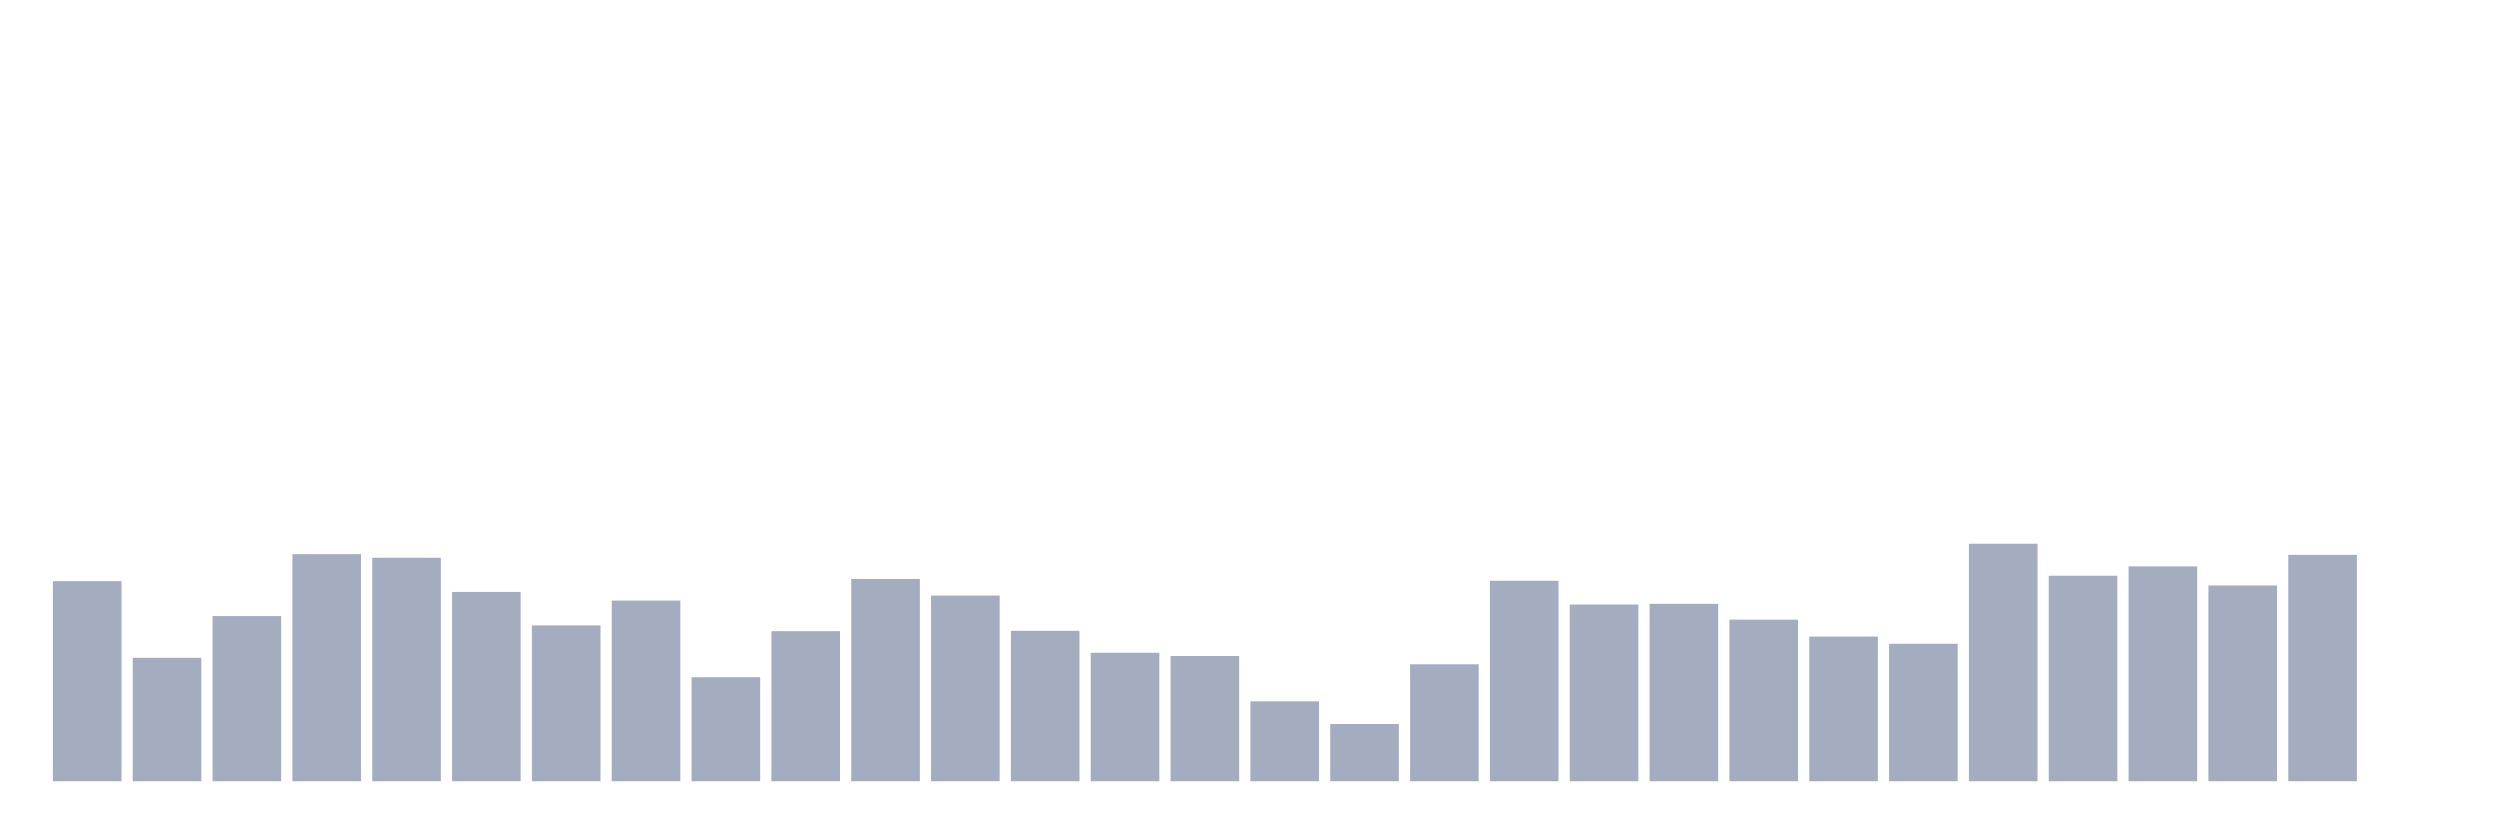 <svg xmlns="http://www.w3.org/2000/svg" viewBox="0 0 480 160"><g transform="translate(10,10)"><rect class="bar" x="0.153" width="13.175" y="101.579" height="38.421" fill="rgb(164,173,192)"></rect><rect class="bar" x="15.482" width="13.175" y="116.298" height="23.702" fill="rgb(164,173,192)"></rect><rect class="bar" x="30.81" width="13.175" y="108.282" height="31.718" fill="rgb(164,173,192)"></rect><rect class="bar" x="46.138" width="13.175" y="96.397" height="43.603" fill="rgb(164,173,192)"></rect><rect class="bar" x="61.466" width="13.175" y="97.088" height="42.912" fill="rgb(164,173,192)"></rect><rect class="bar" x="76.794" width="13.175" y="103.653" height="36.347" fill="rgb(164,173,192)"></rect><rect class="bar" x="92.123" width="13.175" y="110.079" height="29.921" fill="rgb(164,173,192)"></rect><rect class="bar" x="107.451" width="13.175" y="105.311" height="34.689" fill="rgb(164,173,192)"></rect><rect class="bar" x="122.779" width="13.175" y="120.03" height="19.97" fill="rgb(164,173,192)"></rect><rect class="bar" x="138.107" width="13.175" y="111.185" height="28.815" fill="rgb(164,173,192)"></rect><rect class="bar" x="153.436" width="13.175" y="101.165" height="38.835" fill="rgb(164,173,192)"></rect><rect class="bar" x="168.764" width="13.175" y="104.344" height="35.656" fill="rgb(164,173,192)"></rect><rect class="bar" x="184.092" width="13.175" y="111.115" height="28.885" fill="rgb(164,173,192)"></rect><rect class="bar" x="199.42" width="13.175" y="115.331" height="24.669" fill="rgb(164,173,192)"></rect><rect class="bar" x="214.748" width="13.175" y="115.953" height="24.047" fill="rgb(164,173,192)"></rect><rect class="bar" x="230.077" width="13.175" y="124.659" height="15.341" fill="rgb(164,173,192)"></rect><rect class="bar" x="245.405" width="13.175" y="129.013" height="10.987" fill="rgb(164,173,192)"></rect><rect class="bar" x="260.733" width="13.175" y="117.542" height="22.458" fill="rgb(164,173,192)"></rect><rect class="bar" x="276.061" width="13.175" y="101.51" height="38.49" fill="rgb(164,173,192)"></rect><rect class="bar" x="291.39" width="13.175" y="106.071" height="33.929" fill="rgb(164,173,192)"></rect><rect class="bar" x="306.718" width="13.175" y="105.933" height="34.067" fill="rgb(164,173,192)"></rect><rect class="bar" x="322.046" width="13.175" y="108.973" height="31.027" fill="rgb(164,173,192)"></rect><rect class="bar" x="337.374" width="13.175" y="112.221" height="27.779" fill="rgb(164,173,192)"></rect><rect class="bar" x="352.702" width="13.175" y="113.603" height="26.397" fill="rgb(164,173,192)"></rect><rect class="bar" x="368.031" width="13.175" y="94.393" height="45.607" fill="rgb(164,173,192)"></rect><rect class="bar" x="383.359" width="13.175" y="100.543" height="39.457" fill="rgb(164,173,192)"></rect><rect class="bar" x="398.687" width="13.175" y="98.746" height="41.254" fill="rgb(164,173,192)"></rect><rect class="bar" x="414.015" width="13.175" y="102.409" height="37.591" fill="rgb(164,173,192)"></rect><rect class="bar" x="429.344" width="13.175" y="96.535" height="43.465" fill="rgb(164,173,192)"></rect><rect class="bar" x="444.672" width="13.175" y="140" height="0" fill="rgb(164,173,192)"></rect></g></svg>